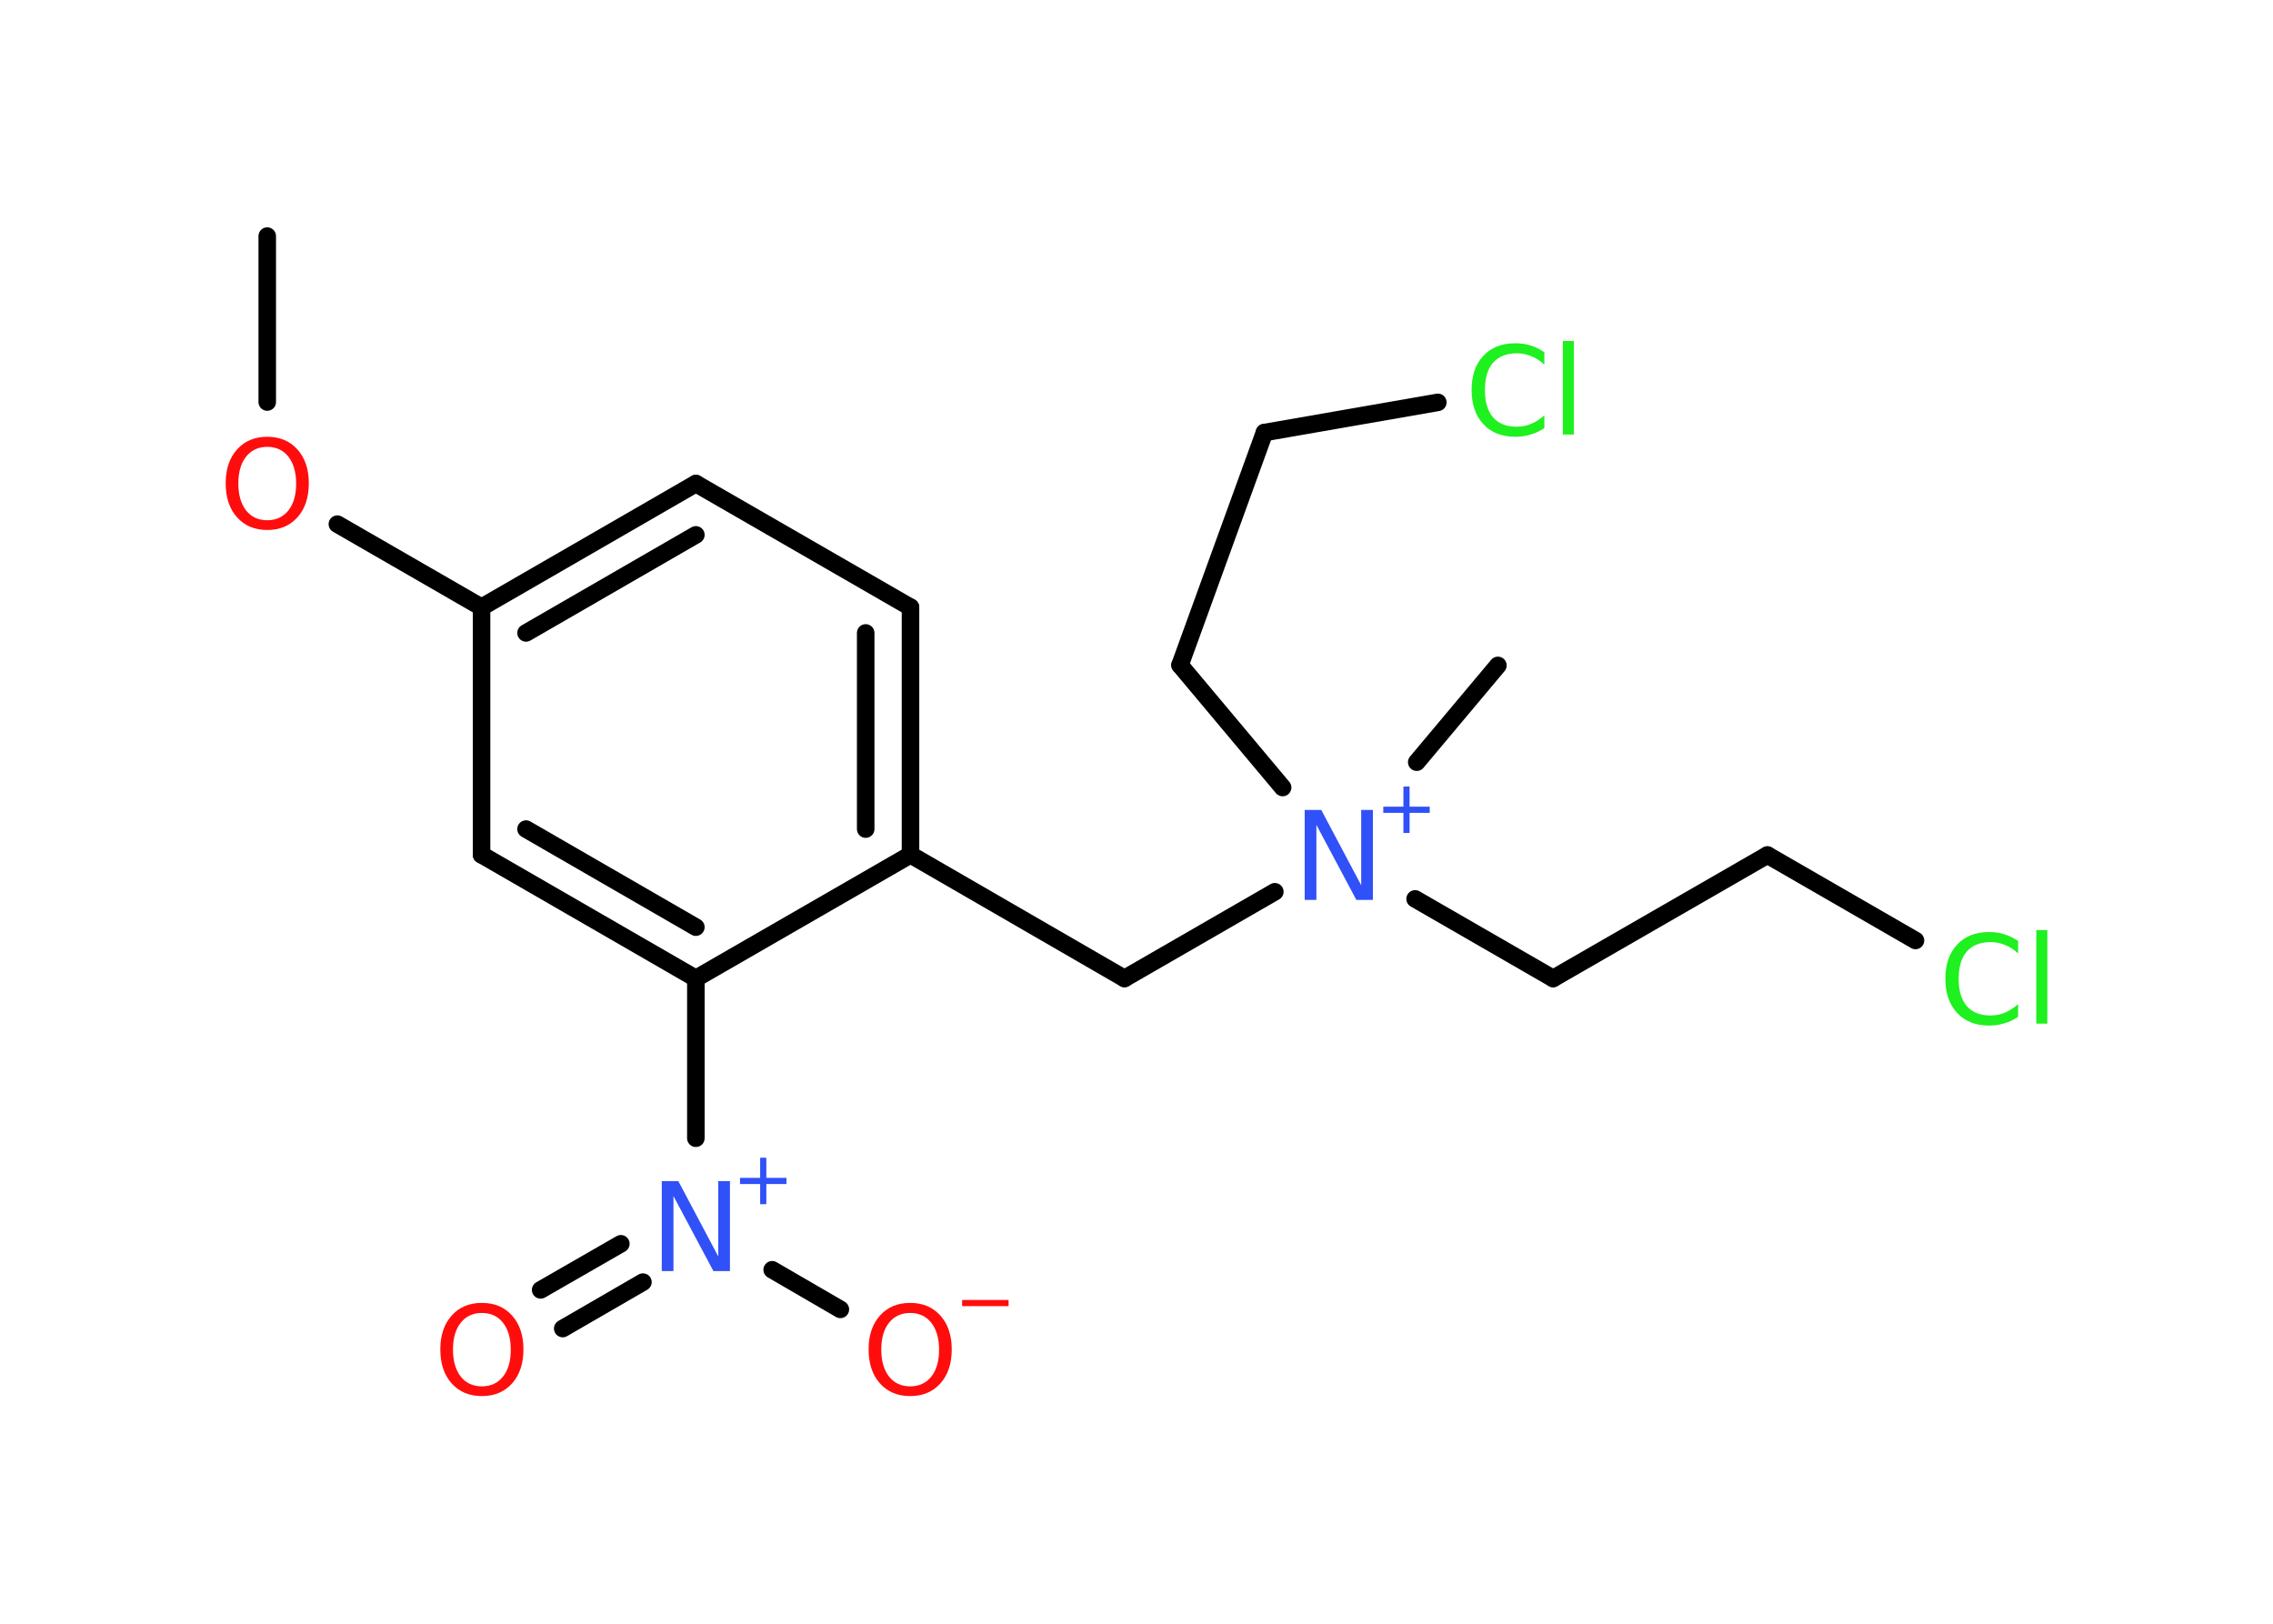 <?xml version='1.0' encoding='UTF-8'?>
<!DOCTYPE svg PUBLIC "-//W3C//DTD SVG 1.1//EN" "http://www.w3.org/Graphics/SVG/1.1/DTD/svg11.dtd">
<svg version='1.2' xmlns='http://www.w3.org/2000/svg' xmlns:xlink='http://www.w3.org/1999/xlink' width='70.0mm' height='50.0mm' viewBox='0 0 70.0 50.0'>
  <desc>Generated by the Chemistry Development Kit (http://github.com/cdk)</desc>
  <g stroke-linecap='round' stroke-linejoin='round' stroke='#000000' stroke-width='.54' fill='#FF0D0D'>
    <rect x='.0' y='.0' width='70.0' height='50.0' fill='#FFFFFF' stroke='none'/>
    <g id='mol1' class='mol'>
      <line id='mol1bnd1' class='bond' x1='8.23' y1='7.27' x2='8.23' y2='12.38'/>
      <line id='mol1bnd2' class='bond' x1='10.39' y1='16.14' x2='14.83' y2='18.7'/>
      <g id='mol1bnd3' class='bond'>
        <line x1='21.43' y1='14.89' x2='14.83' y2='18.7'/>
        <line x1='21.43' y1='16.47' x2='16.2' y2='19.49'/>
      </g>
      <line id='mol1bnd4' class='bond' x1='21.43' y1='14.89' x2='28.04' y2='18.7'/>
      <g id='mol1bnd5' class='bond'>
        <line x1='28.04' y1='26.32' x2='28.04' y2='18.7'/>
        <line x1='26.66' y1='25.53' x2='26.66' y2='19.49'/>
      </g>
      <line id='mol1bnd6' class='bond' x1='28.04' y1='26.32' x2='34.63' y2='30.13'/>
      <line id='mol1bnd7' class='bond' x1='34.63' y1='30.13' x2='39.26' y2='27.46'/>
      <line id='mol1bnd8' class='bond' x1='43.63' y1='23.47' x2='46.13' y2='20.49'/>
      <line id='mol1bnd9' class='bond' x1='43.58' y1='27.68' x2='47.83' y2='30.13'/>
      <line id='mol1bnd10' class='bond' x1='47.83' y1='30.13' x2='54.43' y2='26.33'/>
      <line id='mol1bnd11' class='bond' x1='54.43' y1='26.33' x2='58.99' y2='28.96'/>
      <line id='mol1bnd12' class='bond' x1='39.5' y1='24.25' x2='36.34' y2='20.48'/>
      <line id='mol1bnd13' class='bond' x1='36.34' y1='20.48' x2='38.94' y2='13.32'/>
      <line id='mol1bnd14' class='bond' x1='38.94' y1='13.32' x2='44.28' y2='12.39'/>
      <line id='mol1bnd15' class='bond' x1='28.04' y1='26.32' x2='21.43' y2='30.13'/>
      <line id='mol1bnd16' class='bond' x1='21.43' y1='30.13' x2='21.43' y2='35.05'/>
      <g id='mol1bnd17' class='bond'>
        <line x1='19.8' y1='39.48' x2='17.33' y2='40.91'/>
        <line x1='19.12' y1='38.3' x2='16.65' y2='39.72'/>
      </g>
      <line id='mol1bnd18' class='bond' x1='23.78' y1='39.1' x2='25.88' y2='40.32'/>
      <g id='mol1bnd19' class='bond'>
        <line x1='14.83' y1='26.32' x2='21.43' y2='30.13'/>
        <line x1='16.2' y1='25.53' x2='21.43' y2='28.55'/>
      </g>
      <line id='mol1bnd20' class='bond' x1='14.83' y1='18.7' x2='14.83' y2='26.32'/>
      <path id='mol1atm2' class='atom' d='M8.23 13.76q-.41 .0 -.65 .3q-.24 .3 -.24 .83q.0 .52 .24 .83q.24 .3 .65 .3q.41 .0 .65 -.3q.24 -.3 .24 -.83q.0 -.52 -.24 -.83q-.24 -.3 -.65 -.3zM8.23 13.45q.58 .0 .93 .39q.35 .39 .35 1.04q.0 .66 -.35 1.05q-.35 .39 -.93 .39q-.58 .0 -.93 -.39q-.35 -.39 -.35 -1.05q.0 -.65 .35 -1.04q.35 -.39 .93 -.39z' stroke='none'/>
      <g id='mol1atm8' class='atom'>
        <path d='M40.19 24.94h.5l1.23 2.32v-2.32h.36v2.77h-.51l-1.23 -2.31v2.31h-.36v-2.77z' stroke='none' fill='#3050F8'/>
        <path d='M43.41 24.22v.62h.62v.19h-.62v.62h-.19v-.62h-.62v-.19h.62v-.62h.19z' stroke='none' fill='#3050F8'/>
      </g>
      <path id='mol1atm12' class='atom' d='M62.15 28.96v.4q-.19 -.18 -.4 -.26q-.21 -.09 -.45 -.09q-.47 .0 -.73 .29q-.25 .29 -.25 .84q.0 .55 .25 .84q.25 .29 .73 .29q.24 .0 .45 -.09q.21 -.09 .4 -.26v.39q-.2 .14 -.42 .2q-.22 .07 -.47 .07q-.63 .0 -.99 -.39q-.36 -.39 -.36 -1.05q.0 -.67 .36 -1.05q.36 -.39 .99 -.39q.25 .0 .47 .07q.22 .07 .41 .2zM62.71 28.64h.34v2.88h-.34v-2.88z' stroke='none' fill='#1FF01F'/>
      <path id='mol1atm15' class='atom' d='M47.56 10.83v.4q-.19 -.18 -.4 -.26q-.21 -.09 -.45 -.09q-.47 .0 -.73 .29q-.25 .29 -.25 .84q.0 .55 .25 .84q.25 .29 .73 .29q.24 .0 .45 -.09q.21 -.09 .4 -.26v.39q-.2 .14 -.42 .2q-.22 .07 -.47 .07q-.63 .0 -.99 -.39q-.36 -.39 -.36 -1.05q.0 -.67 .36 -1.05q.36 -.39 .99 -.39q.25 .0 .47 .07q.22 .07 .41 .2zM48.13 10.5h.34v2.88h-.34v-2.88z' stroke='none' fill='#1FF01F'/>
      <g id='mol1atm17' class='atom'>
        <path d='M20.39 36.37h.5l1.23 2.32v-2.32h.36v2.77h-.51l-1.23 -2.31v2.31h-.36v-2.77z' stroke='none' fill='#3050F8'/>
        <path d='M23.6 35.65v.62h.62v.19h-.62v.62h-.19v-.62h-.62v-.19h.62v-.62h.19z' stroke='none' fill='#3050F8'/>
      </g>
      <path id='mol1atm18' class='atom' d='M14.84 40.43q-.41 .0 -.65 .3q-.24 .3 -.24 .83q.0 .52 .24 .83q.24 .3 .65 .3q.41 .0 .65 -.3q.24 -.3 .24 -.83q.0 -.52 -.24 -.83q-.24 -.3 -.65 -.3zM14.84 40.12q.58 .0 .93 .39q.35 .39 .35 1.04q.0 .66 -.35 1.05q-.35 .39 -.93 .39q-.58 .0 -.93 -.39q-.35 -.39 -.35 -1.05q.0 -.65 .35 -1.04q.35 -.39 .93 -.39z' stroke='none'/>
      <g id='mol1atm19' class='atom'>
        <path d='M28.03 40.43q-.41 .0 -.65 .3q-.24 .3 -.24 .83q.0 .52 .24 .83q.24 .3 .65 .3q.41 .0 .65 -.3q.24 -.3 .24 -.83q.0 -.52 -.24 -.83q-.24 -.3 -.65 -.3zM28.03 40.12q.58 .0 .93 .39q.35 .39 .35 1.04q.0 .66 -.35 1.05q-.35 .39 -.93 .39q-.58 .0 -.93 -.39q-.35 -.39 -.35 -1.05q.0 -.65 .35 -1.04q.35 -.39 .93 -.39z' stroke='none'/>
        <path d='M29.63 40.03h1.43v.19h-1.43v-.19z' stroke='none'/>
      </g>
    </g>
  </g>
</svg>
